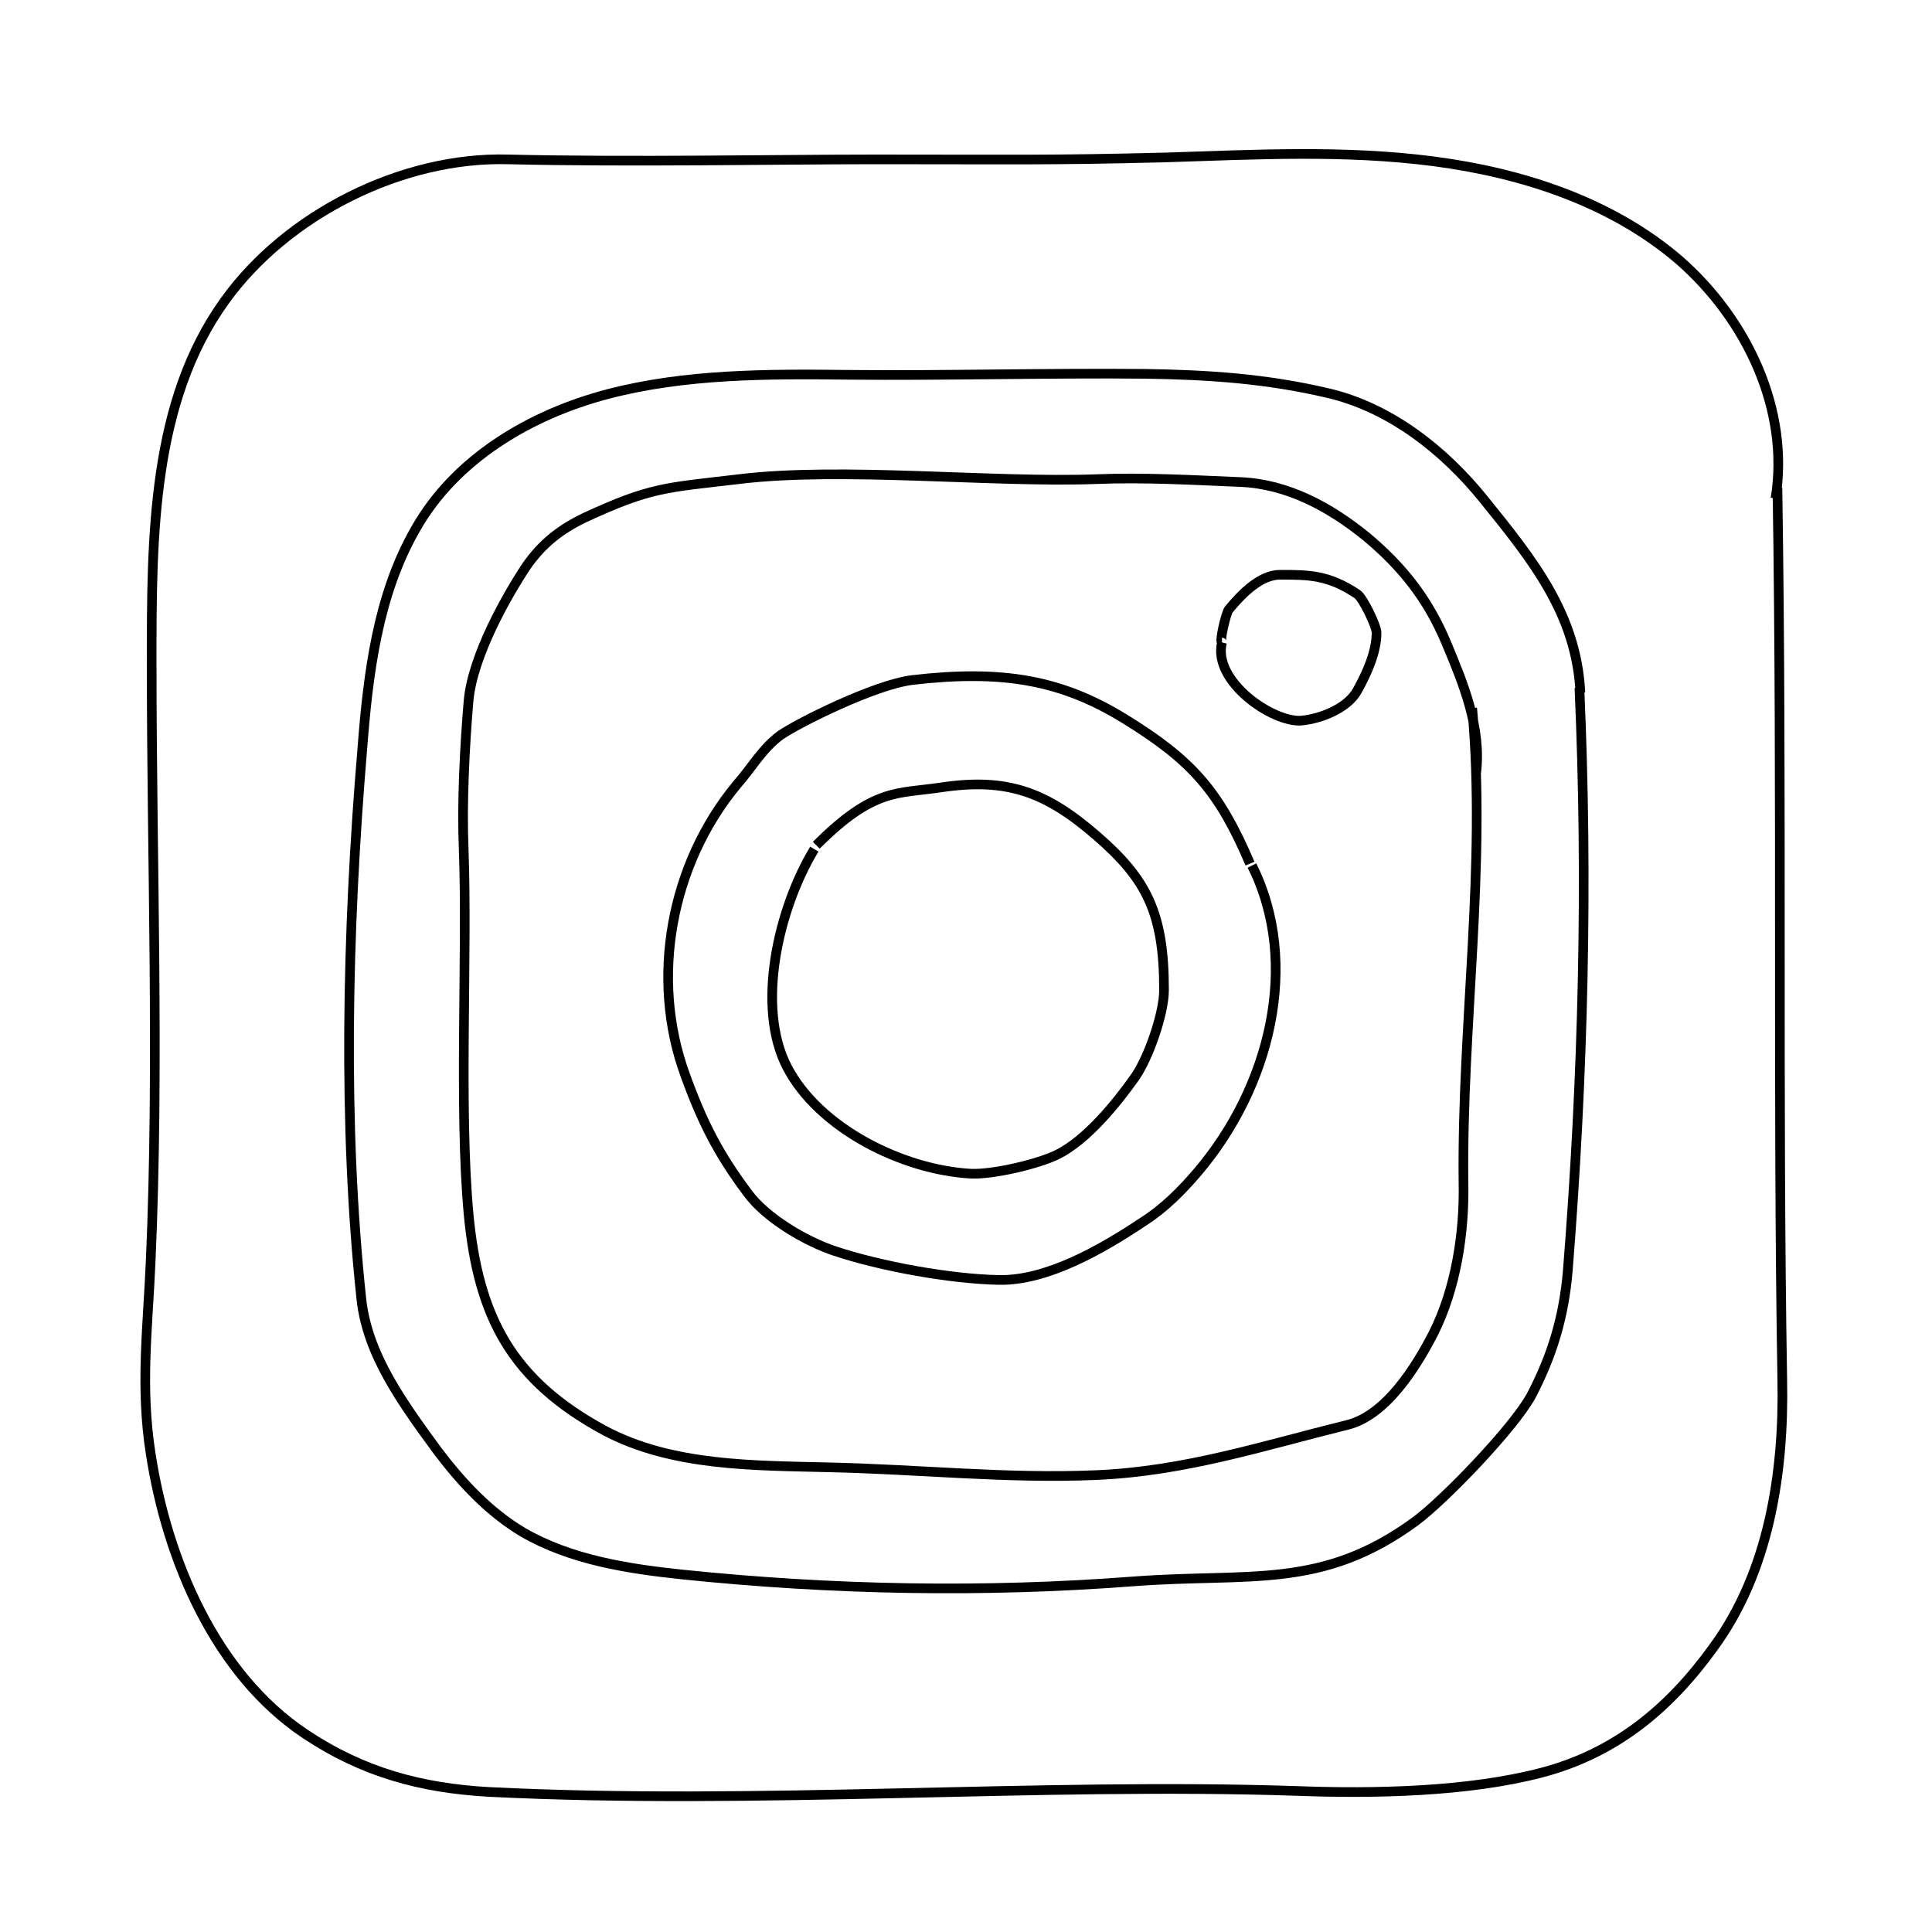 <?xml version="1.0" encoding="utf-8"?>
<!-- Generator: Adobe Illustrator 22.1.0, SVG Export Plug-In . SVG Version: 6.00 Build 0)  -->
<svg version="1.0" id="Layer_1" xmlns="http://www.w3.org/2000/svg" xmlns:xlink="http://www.w3.org/1999/xlink" x="0px" y="0px"
	 viewBox="0 0 200 200" style="enable-background:new 0 0 200 200;" xml:space="preserve">
<style type="text/css">
	.st0{fill:none;stroke:#000000;stroke-miterlimit:10;}
</style>
<path class="st0" d="M184,50.5c0.5,31.8,0,63.1,0.5,92.3c0.2,9.7-1.4,19.9-7.1,27.7c-4.6,6.4-10.2,11-17.8,13s-17.4,2.2-25.3,1.9
	c-26.8-0.9-55.8,1.5-83.7,0.1c-7-0.4-13-2-19-6c-9.3-6.2-14.3-18-16-29c-1.1-7-0.3-13,0-20c0.9-20.3,0.1-41.5,0.1-61.9
	c0-13,0-27,7.6-37.5c6.4-8.9,18.3-14.9,29.3-14.6c12.5,0.3,28.1,0,38,0c15,0,17.8,0.1,30-0.2c9.3-0.3,18.6-0.8,27.8,0.4
	c9.2,1.2,18.4,4.2,25.4,10.2c7,6.1,11.5,15.5,10,24.7"/>
<path class="st0" d="M163.5,71.2c0.9,20.1,0.4,40.2-1.2,60.3c-0.4,4.8-1.6,8.8-3.8,13c-1.8,3.3-9,10.8-12,13
	c-9.7,7.1-17.1,5.3-29.1,6.2c-15.6,1.2-31.2,0.9-46.7-0.7c-5.7-0.6-11.6-1.5-16.6-4.4c-3.5-2.1-6.3-5.1-8.8-8.4
	c-3.5-4.8-7.3-9.9-7.9-15.8c-1.9-17.8-1.5-37.8,0.1-56.8c0.6-7.9,1.6-16,5.5-22.8c4.1-7.3,11.9-11.9,19.9-14s16.5-2.1,24.9-2
	c10,0.1,20.8-0.2,30.8-0.1c6.6,0.1,12.5,0.5,18.9,2c6.4,1.5,12,5.9,16.1,11c5.1,6.3,9.6,11.9,10,20"/>
<path class="st0" d="M152.4,73.3c1.5,16.5-1.1,32.7-0.9,49.2c0.1,5.2-0.8,10.9-3.1,15.5c-1.8,3.5-4.9,8.5-8.9,9.5
	c-8.9,2.2-16.8,4.8-26,5.2c-9.2,0.4-18.4-0.6-27.6-0.8c-7.9-0.2-16.3-0.1-23.3-3.8c-9.6-5.2-13.1-11.7-14.1-22.5
	c-1-10.9-0.1-26.8-0.5-37.7c-0.2-4.7,0.1-10.6,0.5-15.3s4-11,6-14c1.6-2.3,3.5-3.8,6-5c6.9-3.2,8.4-3.1,16-4c10.6-1.3,26.3,0.4,37,0
	c4.9-0.2,10.1,0.1,14.9,0.3c4.9,0.2,9.3,2.6,13.1,5.7c3.7,3.1,6.3,6.4,8.2,10.9c1.8,4.3,3.7,8.9,3.1,13.6"/>
<path class="st0" d="M129.6,89.6c5.1,10.2,1.8,23-5.6,31.7c-1.7,2-3.5,3.8-5.7,5.2c-4.2,2.8-9.9,6.1-14.9,6s-12.2-1.4-17-3
	c-3-1-7.1-3.4-9-6c-3-4-4.7-7.3-6.5-12.3c-3.6-9.9-1.5-21.7,5.4-30c1.5-1.7,2.6-3.7,4.5-5.1c1.9-1.3,9.7-5.2,13.6-5.7
	c9.4-1.1,15.5,0,22,4c7,4.3,9.8,7.5,13,15"/>
<path class="st0" d="M84.3,87.9c-3.7,6.1-6.1,16.3-2.8,22.6s11.9,10.6,19,11c2.3,0.1,7-1,9-2c3-1.5,6.1-5.3,8-8c1.4-2,3-6.6,3-9
	c0-8-1.8-11.5-7-16s-9.2-6-16-5c-4.6,0.7-7,0-13,6"/>
<path class="st0" d="M127.5,63.5"/>
<path class="st0" d="M126.5,66.5c-0.3,0,0.4-3,0.7-3.4c1.4-1.7,3.3-3.6,5.3-3.6c3,0,5,0,8,2c0.6,0.4,2,3.3,2,4c0,2-1,4.2-2,6
	s-3.7,2.9-5.8,3.1C131.7,74.8,125.5,70.5,126.5,66.5"/>
</svg>
